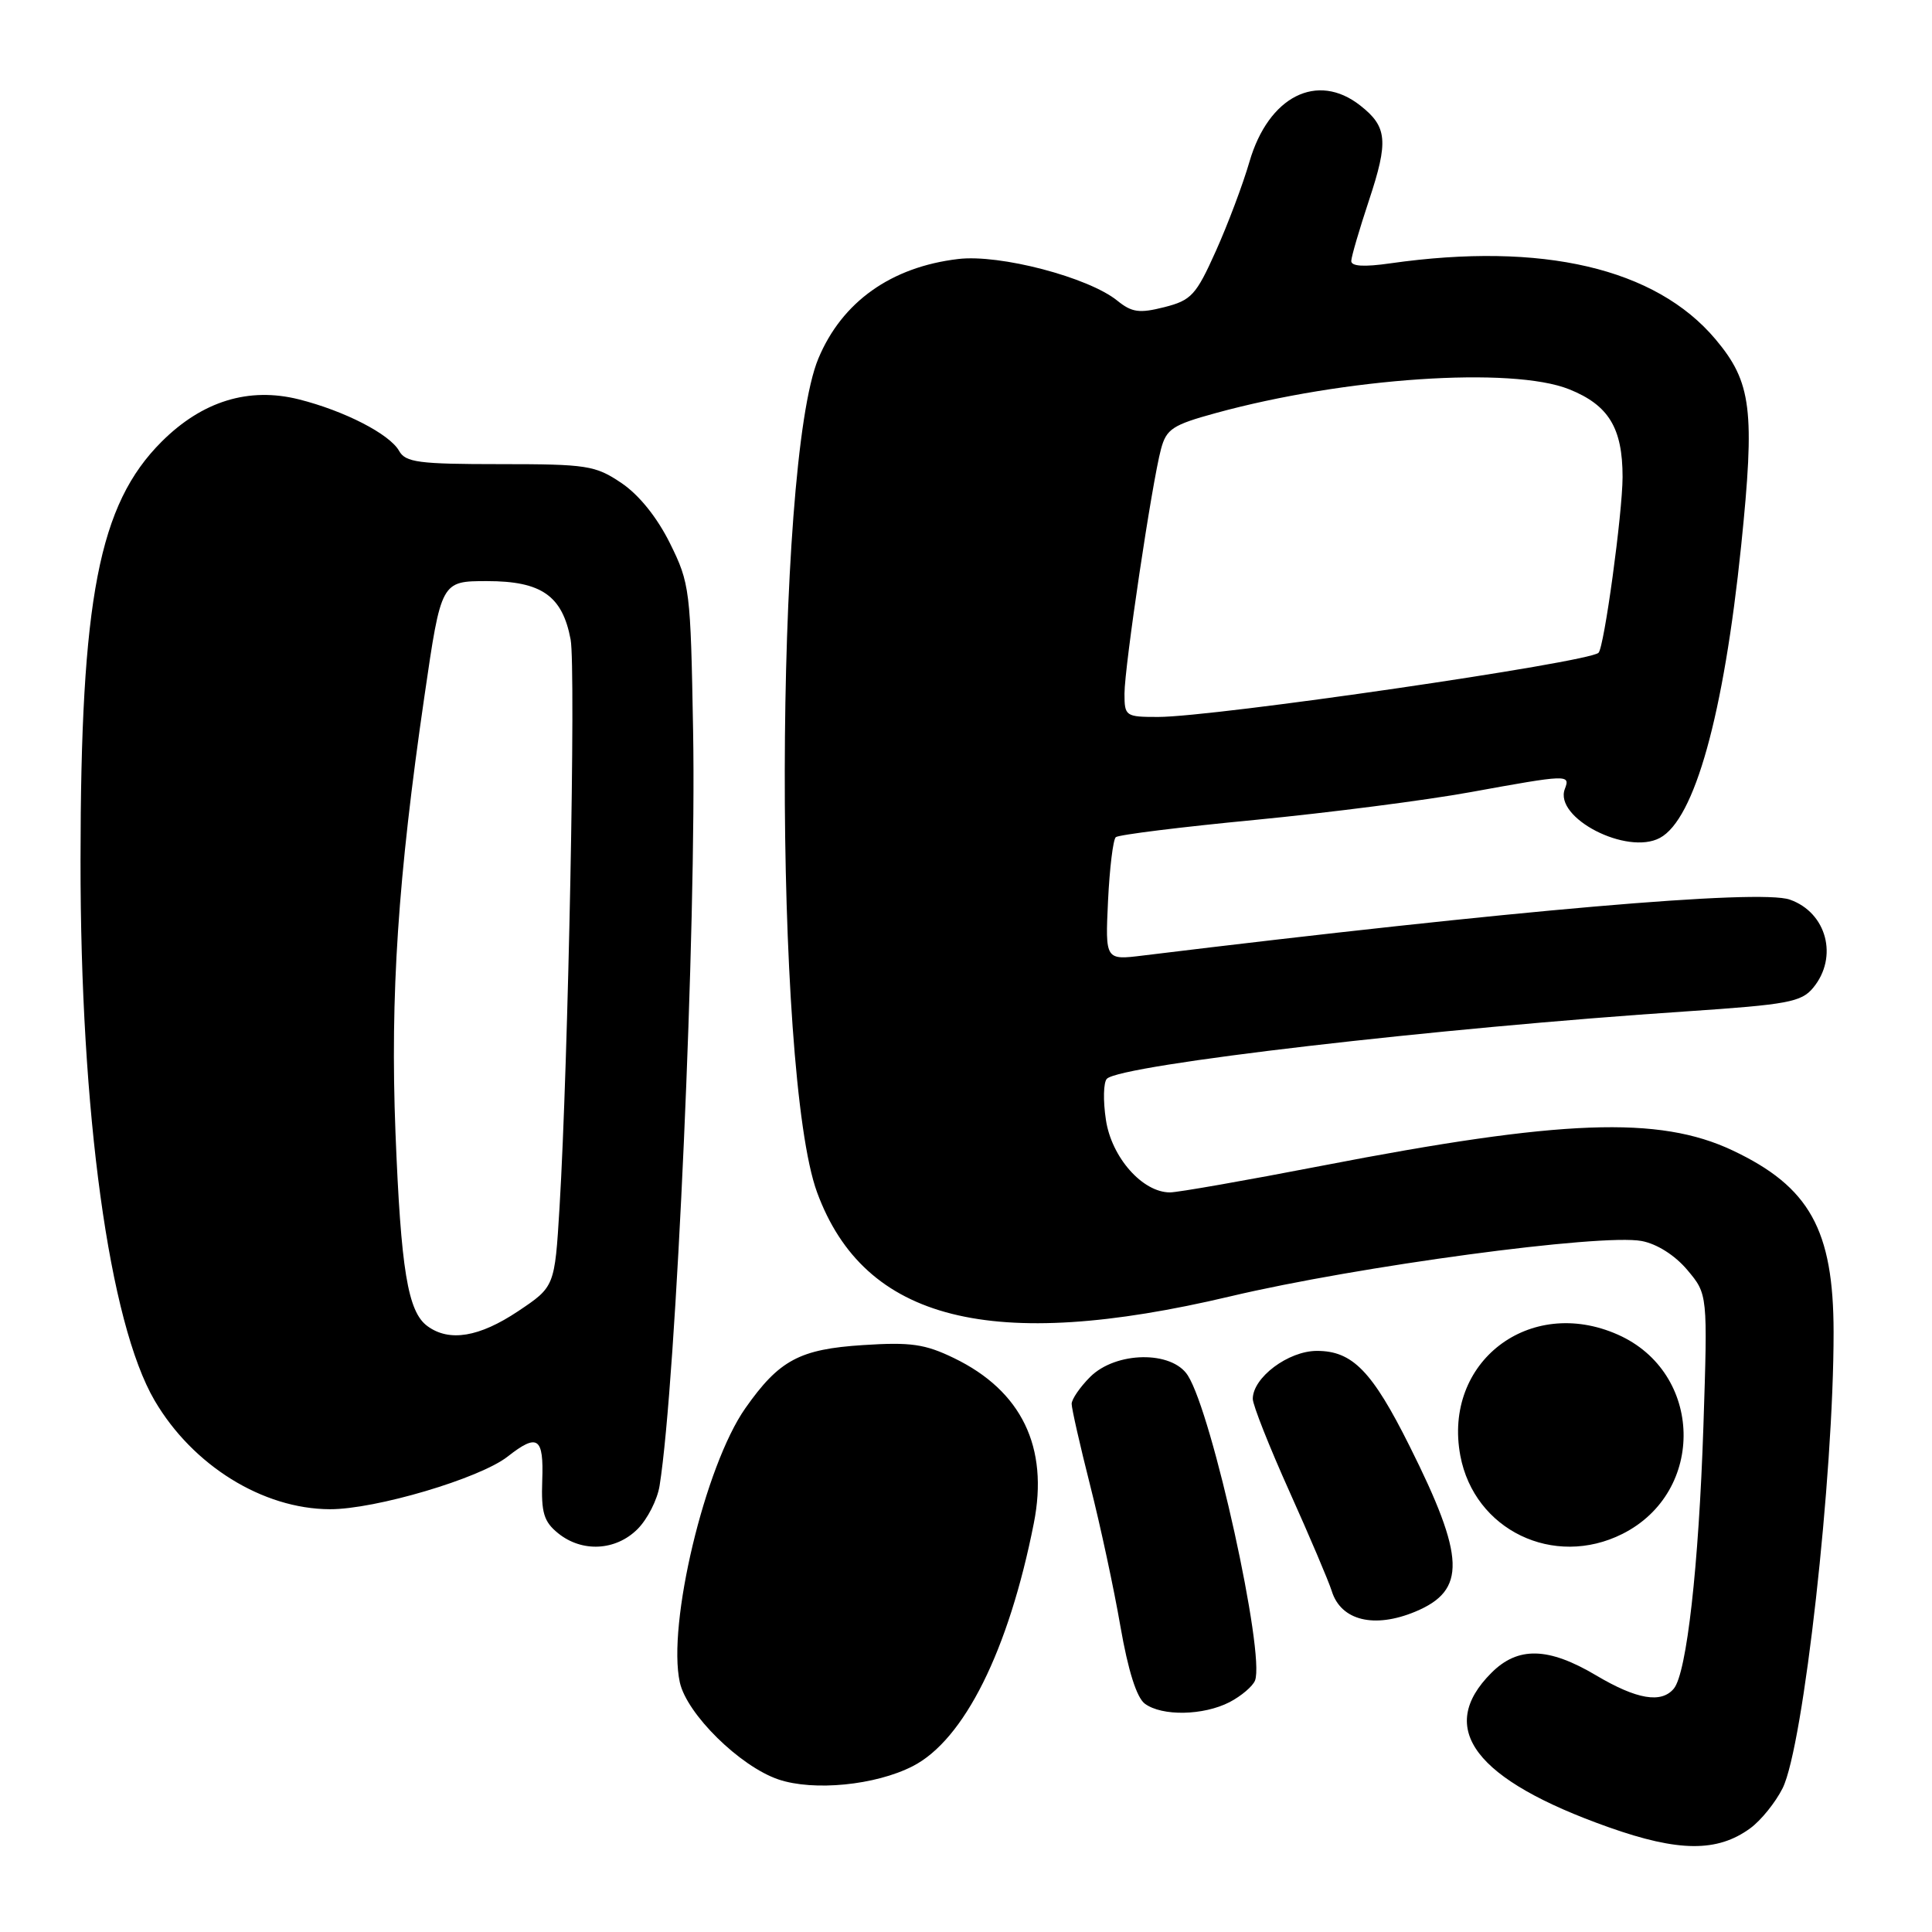 <?xml version="1.0" encoding="UTF-8" standalone="no"?>
<!DOCTYPE svg PUBLIC "-//W3C//DTD SVG 1.1//EN" "http://www.w3.org/Graphics/SVG/1.1/DTD/svg11.dtd" >
<svg xmlns="http://www.w3.org/2000/svg" xmlns:xlink="http://www.w3.org/1999/xlink" version="1.1" viewBox="0 0 256 256">
 <g >
 <path fill="currentColor"
d=" M 231.91 242.26 C 233.34 241.22 235.27 238.82 236.21 236.94 C 238.97 231.38 242.98 195.57 242.96 176.50 C 242.95 162.95 239.78 157.25 229.56 152.43 C 219.82 147.83 206.90 148.32 175.20 154.46 C 165.13 156.41 156.06 158.00 155.03 158.00 C 151.38 158.00 147.28 153.35 146.54 148.39 C 146.15 145.84 146.21 143.39 146.67 142.94 C 148.55 141.08 190.52 136.20 223.50 134.01 C 236.87 133.11 238.69 132.78 240.25 130.89 C 243.62 126.82 242.05 120.91 237.15 119.20 C 233.11 117.80 200.61 120.61 151.47 126.61 C 146.45 127.23 146.45 127.23 146.82 119.36 C 147.03 115.04 147.49 111.24 147.85 110.93 C 148.21 110.61 156.51 109.58 166.31 108.64 C 176.10 107.69 188.93 106.04 194.81 104.97 C 207.79 102.61 208.09 102.60 207.35 104.54 C 205.88 108.37 215.57 113.37 219.94 111.03 C 224.55 108.57 228.40 94.72 230.71 72.34 C 232.56 54.32 232.11 50.66 227.31 44.95 C 219.38 35.53 204.37 32.03 184.25 34.89 C 180.71 35.40 179.02 35.29 179.05 34.57 C 179.07 33.98 180.13 30.37 181.40 26.54 C 184.00 18.70 183.83 16.79 180.24 13.98 C 174.54 9.49 168.08 12.77 165.56 21.43 C 164.70 24.40 162.70 29.72 161.11 33.26 C 158.48 39.12 157.86 39.79 154.28 40.70 C 150.97 41.54 149.98 41.40 148.05 39.84 C 144.22 36.74 132.48 33.66 126.97 34.32 C 118.08 35.37 111.57 40.00 108.44 47.50 C 102.59 61.50 102.47 142.21 108.27 158.00 C 114.54 175.04 131.37 179.27 163.00 171.78 C 179.87 167.78 212.16 163.43 217.53 164.44 C 219.56 164.82 221.95 166.34 223.58 168.28 C 226.28 171.49 226.28 171.49 225.71 189.00 C 225.09 207.56 223.50 221.69 221.79 223.75 C 220.14 225.74 216.88 225.19 211.50 222.00 C 205.17 218.24 201.13 218.14 197.62 221.66 C 190.24 229.03 195.42 235.84 213.19 242.13 C 222.42 245.40 227.56 245.44 231.91 242.26 Z  M 120.92 234.04 C 127.75 230.56 133.66 218.70 136.99 201.82 C 138.98 191.75 135.37 184.29 126.40 179.95 C 122.56 178.09 120.67 177.82 114.36 178.23 C 105.94 178.77 103.24 180.22 98.76 186.60 C 93.42 194.20 88.39 215.26 90.08 222.92 C 91.01 227.13 98.05 234.06 103.16 235.79 C 107.83 237.36 115.98 236.56 120.92 234.04 Z  M 162.93 225.54 C 164.48 224.73 166.00 223.44 166.30 222.67 C 167.65 219.14 160.65 187.36 157.39 182.25 C 155.28 178.94 147.85 179.06 144.45 182.45 C 143.10 183.80 142.00 185.41 142.00 186.02 C 142.00 186.64 143.10 191.49 144.45 196.82 C 145.80 202.14 147.61 210.55 148.46 215.50 C 149.48 221.36 150.61 224.94 151.70 225.75 C 153.97 227.43 159.46 227.33 162.93 225.54 Z  M 187.54 213.55 C 194.32 210.72 194.17 206.40 186.79 191.64 C 181.82 181.68 179.21 179.00 174.50 179.00 C 170.71 179.00 166.00 182.53 166.00 185.36 C 166.00 186.17 168.19 191.70 170.87 197.66 C 173.55 203.62 176.06 209.54 176.46 210.81 C 177.67 214.74 182.09 215.82 187.54 213.55 Z  M 84.48 202.61 C 85.79 201.30 87.11 198.71 87.40 196.86 C 89.60 183.09 92.30 122.40 91.84 96.86 C 91.51 78.14 91.41 77.32 88.78 72.00 C 87.07 68.55 84.67 65.57 82.34 64.00 C 78.88 61.67 77.80 61.50 66.24 61.50 C 55.47 61.50 53.73 61.27 52.88 59.74 C 51.63 57.52 45.65 54.44 39.61 52.92 C 32.96 51.25 26.80 53.15 21.41 58.53 C 13.09 66.85 10.69 79.25 10.67 114.00 C 10.64 147.45 14.46 175.29 20.49 185.58 C 25.54 194.19 34.81 199.94 43.70 199.98 C 49.73 200.00 63.58 195.90 67.27 193.00 C 71.24 189.88 72.06 190.44 71.85 196.16 C 71.70 200.44 72.06 201.63 73.95 203.16 C 77.12 205.73 81.59 205.50 84.48 202.61 Z  M 214.98 203.25 C 226.07 197.68 225.70 181.85 214.36 176.84 C 202.66 171.66 191.18 180.49 193.50 192.88 C 195.35 202.74 205.88 207.82 214.98 203.25 Z  M 149.00 91.92 C 149.00 88.36 152.64 63.94 153.84 59.50 C 154.55 56.84 155.38 56.30 161.07 54.74 C 178.19 50.04 200.34 48.55 207.92 51.58 C 213.16 53.68 215.00 56.71 215.00 63.21 C 214.99 68.00 212.56 85.81 211.81 86.50 C 210.43 87.79 160.90 95.00 153.45 95.00 C 149.15 95.00 149.00 94.90 149.00 91.92 Z  M 56.64 175.72 C 54.03 173.82 53.12 168.26 52.40 150.00 C 51.70 131.88 52.73 116.31 56.24 92.25 C 58.46 77.00 58.46 77.00 64.54 77.00 C 71.75 77.00 74.52 78.94 75.61 84.74 C 76.32 88.54 75.30 140.83 74.14 160.00 C 73.50 170.50 73.50 170.50 68.64 173.75 C 63.50 177.18 59.53 177.84 56.64 175.72 Z "/>
</g>
</svg>